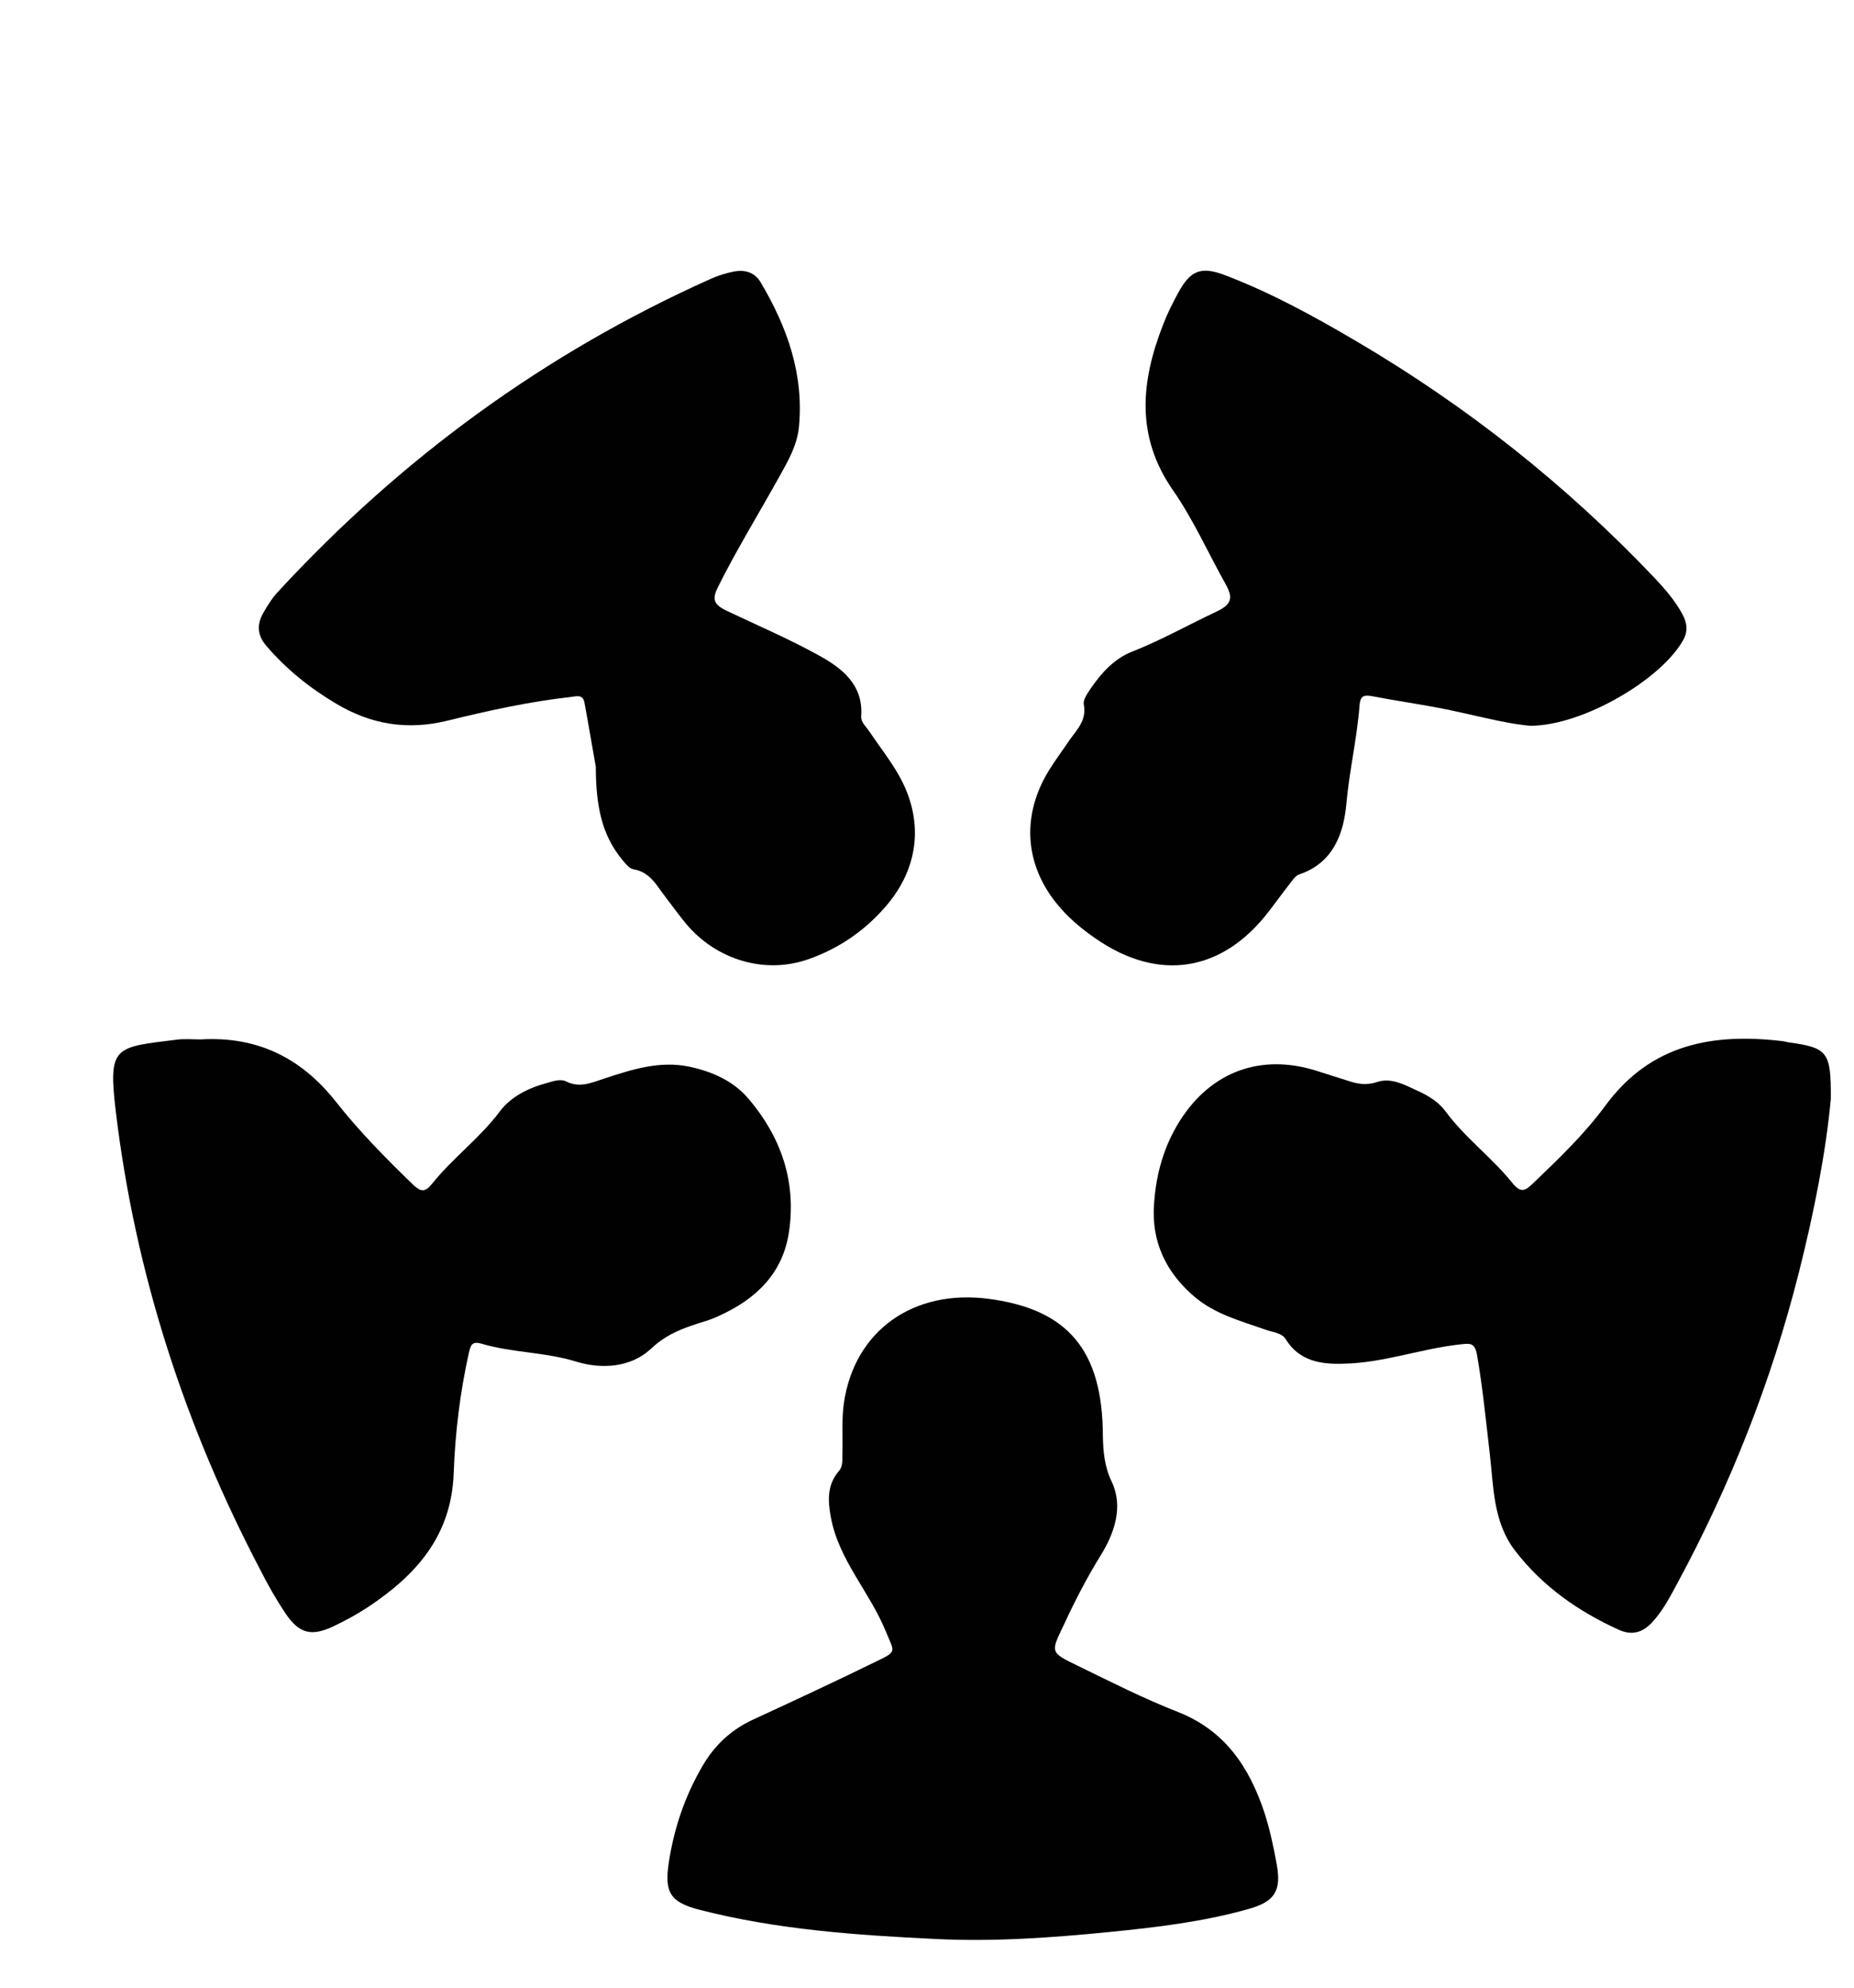 <?xml version="1.0" encoding="utf-8"?>
<!-- Generator: Adobe Illustrator 16.0.0, SVG Export Plug-In . SVG Version: 6.00 Build 0)  -->
<!DOCTYPE svg PUBLIC "-//W3C//DTD SVG 1.1//EN" "http://www.w3.org/Graphics/SVG/1.1/DTD/svg11.dtd">
<svg version="1.1" id="Layer_1" xmlns="http://www.w3.org/2000/svg" xmlns:xlink="http://www.w3.org/1999/xlink" x="0px" y="0px"
	 width="14px" height="15px" viewBox="0 0 14 15" enable-background="new 0 0 14 15" xml:space="preserve">
<g id="_x38_kk1Vm.tif">
	<g>
		<g>
			<path fill="none" d="M0.743,8.373c0-2.174,0.001-4.348-0.002-6.521c0-0.097,0.025-0.111,0.114-0.111
				c4.335,0.002,8.67,0.002,13.005,0c0.089,0,0.115,0.012,0.115,0.11c-0.003,4.348-0.003,8.696-0.001,13.044
				c0,0.092-0.021,0.105-0.107,0.104C9.528,14.996,5.189,14.996,0.85,15c-0.106,0-0.107-0.037-0.107-0.117
				C0.743,12.713,0.743,10.543,0.743,8.373z M11.555,5.477c0.396,0,0.988-0.348,1.157-0.648c0.038-0.069,0.027-0.133-0.008-0.197
				c-0.057-0.103-0.133-0.19-0.213-0.275c-0.666-0.699-1.413-1.291-2.243-1.779c-0.32-0.188-0.646-0.368-0.994-0.5
				c-0.186-0.071-0.266-0.04-0.359,0.135c-0.04,0.076-0.079,0.153-0.11,0.233C8.616,2.875,8.572,3.291,8.857,3.701
				c0.154,0.222,0.266,0.473,0.398,0.71C9.31,4.507,9.304,4.56,9.186,4.615c-0.213,0.1-0.418,0.216-0.639,0.303
				C8.416,4.97,8.32,5.075,8.24,5.189C8.214,5.227,8.176,5.278,8.183,5.315c0.024,0.121-0.053,0.193-0.11,0.276
				C8.021,5.666,7.966,5.738,7.919,5.815c-0.206,0.334-0.185,0.699,0.057,1c0.084,0.105,0.188,0.191,0.297,0.268
				C8.749,7.411,9.23,7.335,9.581,6.878c0.053-0.069,0.102-0.139,0.155-0.207C9.758,6.645,9.779,6.609,9.81,6.6
				c0.258-0.087,0.336-0.308,0.356-0.536c0.021-0.249,0.081-0.49,0.1-0.738c0.005-0.076,0.031-0.085,0.095-0.072
				c0.166,0.031,0.331,0.057,0.497,0.087C11.107,5.388,11.353,5.46,11.555,5.477z M4.499,5.787c0,0.3,0.047,0.516,0.198,0.697
				c0.024,0.03,0.054,0.07,0.086,0.075c0.129,0.021,0.178,0.127,0.245,0.213c0.05,0.065,0.098,0.132,0.15,0.194
				c0.232,0.279,0.604,0.388,0.934,0.269c0.227-0.082,0.423-0.216,0.58-0.4c0.251-0.293,0.286-0.649,0.094-0.986
				C6.721,5.733,6.638,5.627,6.563,5.516C6.54,5.481,6.501,5.449,6.504,5.404c0.017-0.239-0.15-0.366-0.319-0.458
				C5.961,4.822,5.723,4.72,5.491,4.61C5.389,4.561,5.375,4.523,5.423,4.429c0.142-0.282,0.306-0.55,0.459-0.825
				c0.067-0.121,0.138-0.24,0.151-0.382C6.07,2.823,5.944,2.467,5.744,2.131C5.698,2.054,5.624,2.034,5.542,2.049
				c-0.06,0.012-0.119,0.03-0.173,0.054C4.115,2.664,3.03,3.458,2.099,4.466C2.055,4.513,2.021,4.569,1.988,4.625
				c-0.05,0.087-0.046,0.171,0.023,0.251C2.162,5.05,2.339,5.192,2.538,5.31c0.264,0.158,0.539,0.203,0.844,0.128
				C3.687,5.363,3.995,5.295,4.308,5.26C4.351,5.255,4.4,5.237,4.413,5.299C4.448,5.484,4.479,5.67,4.499,5.787z M13.825,8.293
				c0.002-0.355-0.023-0.384-0.312-0.426c-0.017-0.002-0.033-0.008-0.051-0.01c-0.525-0.062-0.993,0.019-1.337,0.482
				c-0.159,0.219-0.357,0.408-0.554,0.596c-0.059,0.057-0.093,0.066-0.151-0.008c-0.156-0.193-0.359-0.342-0.508-0.545
				c-0.05-0.066-0.128-0.115-0.207-0.15c-0.099-0.045-0.2-0.104-0.308-0.066c-0.077,0.027-0.142,0.016-0.213-0.008
				C10.104,8.133,10.022,8.105,9.94,8.08c-0.42-0.131-0.794,0.006-1.029,0.377c-0.12,0.191-0.18,0.402-0.195,0.623
				C8.694,9.365,8.802,9.6,9.021,9.787C9.18,9.92,9.372,9.969,9.558,10.033c0.053,0.02,0.121,0.023,0.15,0.07
				c0.104,0.17,0.273,0.191,0.441,0.186c0.296-0.008,0.578-0.111,0.873-0.145c0.076-0.008,0.113-0.016,0.13,0.076
				c0.045,0.248,0.068,0.496,0.097,0.742c0.03,0.256,0.025,0.521,0.194,0.74c0.207,0.27,0.477,0.457,0.784,0.596
				c0.096,0.043,0.175,0.021,0.245-0.053c0.081-0.086,0.137-0.189,0.191-0.291c0.402-0.746,0.712-1.529,0.921-2.354
				C13.698,9.15,13.788,8.693,13.825,8.293z M1.515,7.844c-0.061,0-0.121-0.006-0.18,0.001c-0.47,0.058-0.518,0.045-0.458,0.547
				c0.147,1.219,0.522,2.371,1.092,3.457c0.058,0.113,0.12,0.221,0.19,0.326c0.104,0.154,0.195,0.176,0.363,0.096
				c0.089-0.043,0.178-0.09,0.26-0.145c0.361-0.242,0.628-0.535,0.646-1.01c0.011-0.305,0.047-0.609,0.114-0.91
				c0.012-0.055,0.023-0.086,0.091-0.068c0.235,0.07,0.483,0.062,0.721,0.137c0.19,0.059,0.411,0.045,0.563-0.098
				c0.095-0.09,0.192-0.135,0.305-0.174C5.292,9.979,5.364,9.963,5.431,9.93C5.708,9.805,5.914,9.611,5.96,9.295
				c0.055-0.381-0.062-0.717-0.309-1.006c-0.116-0.135-0.273-0.203-0.447-0.24C4.981,8.004,4.777,8.07,4.572,8.137
				C4.474,8.168,4.381,8.215,4.274,8.16c-0.041-0.02-0.093-0.002-0.139,0.012c-0.142,0.037-0.276,0.104-0.36,0.217
				c-0.151,0.201-0.355,0.35-0.51,0.545C3.211,9,3.179,8.994,3.122,8.941C2.916,8.744,2.716,8.539,2.54,8.316
				C2.273,7.98,1.94,7.819,1.515,7.844z M8.328,10.838c-0.001-0.645-0.262-0.957-0.86-1.037C6.896,9.727,6.45,10.045,6.372,10.59
				c-0.017,0.123-0.007,0.25-0.011,0.375c-0.001,0.047,0.007,0.1-0.026,0.137c-0.09,0.104-0.083,0.221-0.061,0.344
				c0.059,0.328,0.296,0.568,0.417,0.867c0.062,0.152,0.089,0.146-0.067,0.223c-0.314,0.152-0.631,0.299-0.947,0.447
				c-0.162,0.074-0.283,0.191-0.373,0.346c-0.132,0.227-0.214,0.469-0.253,0.729c-0.034,0.223,0.011,0.299,0.23,0.354
				c0.588,0.15,1.189,0.193,1.792,0.223c0.436,0.021,0.871-0.012,1.304-0.053c0.352-0.035,0.702-0.078,1.045-0.172
				c0.202-0.057,0.256-0.137,0.22-0.34c-0.024-0.131-0.052-0.264-0.094-0.389c-0.113-0.34-0.295-0.617-0.649-0.758
				c-0.261-0.102-0.511-0.229-0.764-0.352c-0.211-0.104-0.198-0.102-0.1-0.312c0.084-0.178,0.174-0.354,0.277-0.52
				c0.104-0.168,0.173-0.367,0.083-0.555C8.339,11.064,8.331,10.955,8.328,10.838z"/>
			<path fill="#010101" d="M11.555,5.477c-0.202-0.017-0.447-0.089-0.696-0.136c-0.165-0.031-0.331-0.055-0.496-0.087
				c-0.065-0.012-0.092-0.003-0.097,0.072c-0.019,0.248-0.077,0.49-0.099,0.738c-0.021,0.229-0.1,0.449-0.357,0.535
				C9.78,6.61,9.758,6.646,9.737,6.672C9.684,6.74,9.634,6.81,9.581,6.878C9.23,7.336,8.749,7.412,8.274,7.083
				c-0.11-0.075-0.213-0.162-0.297-0.267C7.735,6.515,7.715,6.149,7.92,5.815c0.047-0.077,0.102-0.149,0.152-0.224
				C8.13,5.508,8.208,5.437,8.184,5.316C8.177,5.278,8.215,5.228,8.241,5.189C8.32,5.075,8.416,4.97,8.548,4.918
				c0.221-0.087,0.426-0.203,0.639-0.303C9.304,4.56,9.31,4.508,9.257,4.412c-0.133-0.237-0.244-0.488-0.398-0.71
				C8.572,3.291,8.616,2.875,8.784,2.447c0.031-0.081,0.07-0.158,0.111-0.234c0.094-0.174,0.174-0.206,0.359-0.135
				c0.348,0.133,0.674,0.312,0.993,0.5c0.83,0.488,1.579,1.081,2.243,1.779c0.08,0.085,0.157,0.172,0.213,0.276
				c0.035,0.063,0.046,0.127,0.008,0.196C12.544,5.129,11.951,5.477,11.555,5.477z"/>
			<path fill="#010101" d="M4.499,5.787C4.478,5.67,4.447,5.484,4.413,5.3C4.4,5.237,4.351,5.255,4.308,5.26
				C3.995,5.295,3.687,5.363,3.381,5.438C3.077,5.513,2.802,5.468,2.538,5.31C2.339,5.192,2.162,5.05,2.012,4.875
				c-0.07-0.08-0.074-0.164-0.023-0.251c0.032-0.056,0.067-0.112,0.111-0.159C3.03,3.458,4.115,2.664,5.37,2.103
				c0.054-0.024,0.113-0.042,0.172-0.054c0.082-0.015,0.157,0.005,0.202,0.082c0.2,0.336,0.327,0.692,0.289,1.091
				C6.019,3.364,5.948,3.484,5.881,3.604C5.728,3.879,5.563,4.147,5.422,4.429C5.375,4.524,5.388,4.562,5.491,4.611
				c0.232,0.11,0.47,0.212,0.694,0.336C6.354,5.04,6.521,5.166,6.503,5.405C6.5,5.45,6.539,5.482,6.563,5.518
				C6.637,5.628,6.721,5.734,6.787,5.85c0.191,0.336,0.156,0.693-0.095,0.986C6.535,7.02,6.339,7.155,6.112,7.236
				c-0.33,0.12-0.702,0.011-0.934-0.268c-0.052-0.063-0.1-0.13-0.15-0.195C4.96,6.687,4.912,6.581,4.783,6.56
				C4.751,6.555,4.721,6.515,4.697,6.486C4.546,6.302,4.5,6.087,4.499,5.787z"/>
			<path fill="#010101" d="M13.825,8.293c-0.037,0.402-0.127,0.857-0.241,1.309c-0.208,0.824-0.518,1.607-0.922,2.354
				c-0.055,0.102-0.109,0.205-0.19,0.291c-0.071,0.074-0.149,0.096-0.246,0.053c-0.307-0.139-0.575-0.326-0.784-0.596
				c-0.169-0.219-0.163-0.484-0.193-0.74c-0.029-0.246-0.053-0.494-0.096-0.742c-0.018-0.094-0.055-0.084-0.132-0.076
				c-0.294,0.033-0.576,0.139-0.872,0.145c-0.168,0.006-0.337-0.016-0.441-0.186c-0.029-0.047-0.098-0.051-0.15-0.07
				C9.371,9.969,9.179,9.92,9.021,9.787C8.801,9.6,8.692,9.365,8.715,9.08C8.73,8.859,8.789,8.648,8.91,8.457
				C9.146,8.086,9.52,7.949,9.939,8.08c0.082,0.025,0.164,0.053,0.246,0.078c0.069,0.023,0.135,0.033,0.212,0.008
				c0.108-0.037,0.21,0.021,0.308,0.066c0.079,0.035,0.157,0.084,0.207,0.15c0.148,0.203,0.353,0.352,0.508,0.545
				c0.06,0.074,0.093,0.064,0.151,0.008c0.197-0.188,0.395-0.377,0.555-0.596c0.343-0.463,0.811-0.544,1.335-0.482
				c0.018,0.002,0.034,0.008,0.052,0.01C13.802,7.908,13.827,7.938,13.825,8.293z"/>
			<path fill="#010101" d="M1.515,7.844C1.94,7.819,2.273,7.98,2.538,8.316C2.714,8.539,2.914,8.742,3.12,8.941
				C3.177,8.994,3.209,9,3.262,8.934c0.156-0.195,0.36-0.344,0.511-0.545c0.084-0.113,0.219-0.18,0.36-0.217
				c0.046-0.014,0.099-0.031,0.14-0.012C4.379,8.215,4.473,8.168,4.57,8.137C4.775,8.07,4.98,8.004,5.202,8.049
				c0.174,0.037,0.331,0.105,0.448,0.24c0.247,0.289,0.364,0.625,0.308,1.006C5.912,9.611,5.707,9.805,5.429,9.93
				c-0.066,0.033-0.138,0.049-0.208,0.074c-0.112,0.039-0.21,0.084-0.305,0.174c-0.153,0.143-0.373,0.156-0.563,0.098
				c-0.238-0.074-0.486-0.066-0.721-0.137c-0.067-0.018-0.078,0.012-0.091,0.068c-0.067,0.301-0.104,0.605-0.115,0.91
				c-0.017,0.475-0.285,0.77-0.646,1.01c-0.083,0.055-0.17,0.102-0.26,0.145c-0.169,0.08-0.26,0.057-0.364-0.096
				c-0.07-0.105-0.132-0.213-0.189-0.326c-0.57-1.086-0.945-2.238-1.092-3.457c-0.06-0.501-0.012-0.489,0.458-0.547
				C1.394,7.838,1.455,7.844,1.515,7.844z"/>
			<path fill="#010101" d="M8.328,10.838c0.003,0.117,0.011,0.227,0.067,0.344c0.089,0.188,0.021,0.387-0.083,0.555
				c-0.104,0.168-0.194,0.342-0.277,0.521c-0.099,0.209-0.112,0.209,0.1,0.311c0.252,0.123,0.503,0.25,0.764,0.352
				c0.354,0.141,0.536,0.418,0.649,0.758c0.041,0.127,0.069,0.258,0.093,0.391c0.037,0.203-0.018,0.283-0.219,0.338
				c-0.343,0.096-0.693,0.137-1.046,0.172c-0.433,0.043-0.867,0.074-1.303,0.053c-0.603-0.029-1.204-0.07-1.792-0.221
				c-0.22-0.057-0.265-0.131-0.231-0.355c0.039-0.258,0.121-0.5,0.253-0.727c0.089-0.154,0.211-0.271,0.373-0.348
				c0.316-0.146,0.633-0.293,0.947-0.447c0.156-0.074,0.128-0.07,0.067-0.221c-0.122-0.301-0.358-0.541-0.417-0.869
				c-0.022-0.121-0.028-0.24,0.062-0.344c0.033-0.037,0.024-0.088,0.026-0.135c0.003-0.125-0.006-0.252,0.011-0.375
				c0.078-0.547,0.523-0.865,1.096-0.789C8.066,9.881,8.327,10.193,8.328,10.838z"/>
		</g>
	</g>
</g>
</svg>
